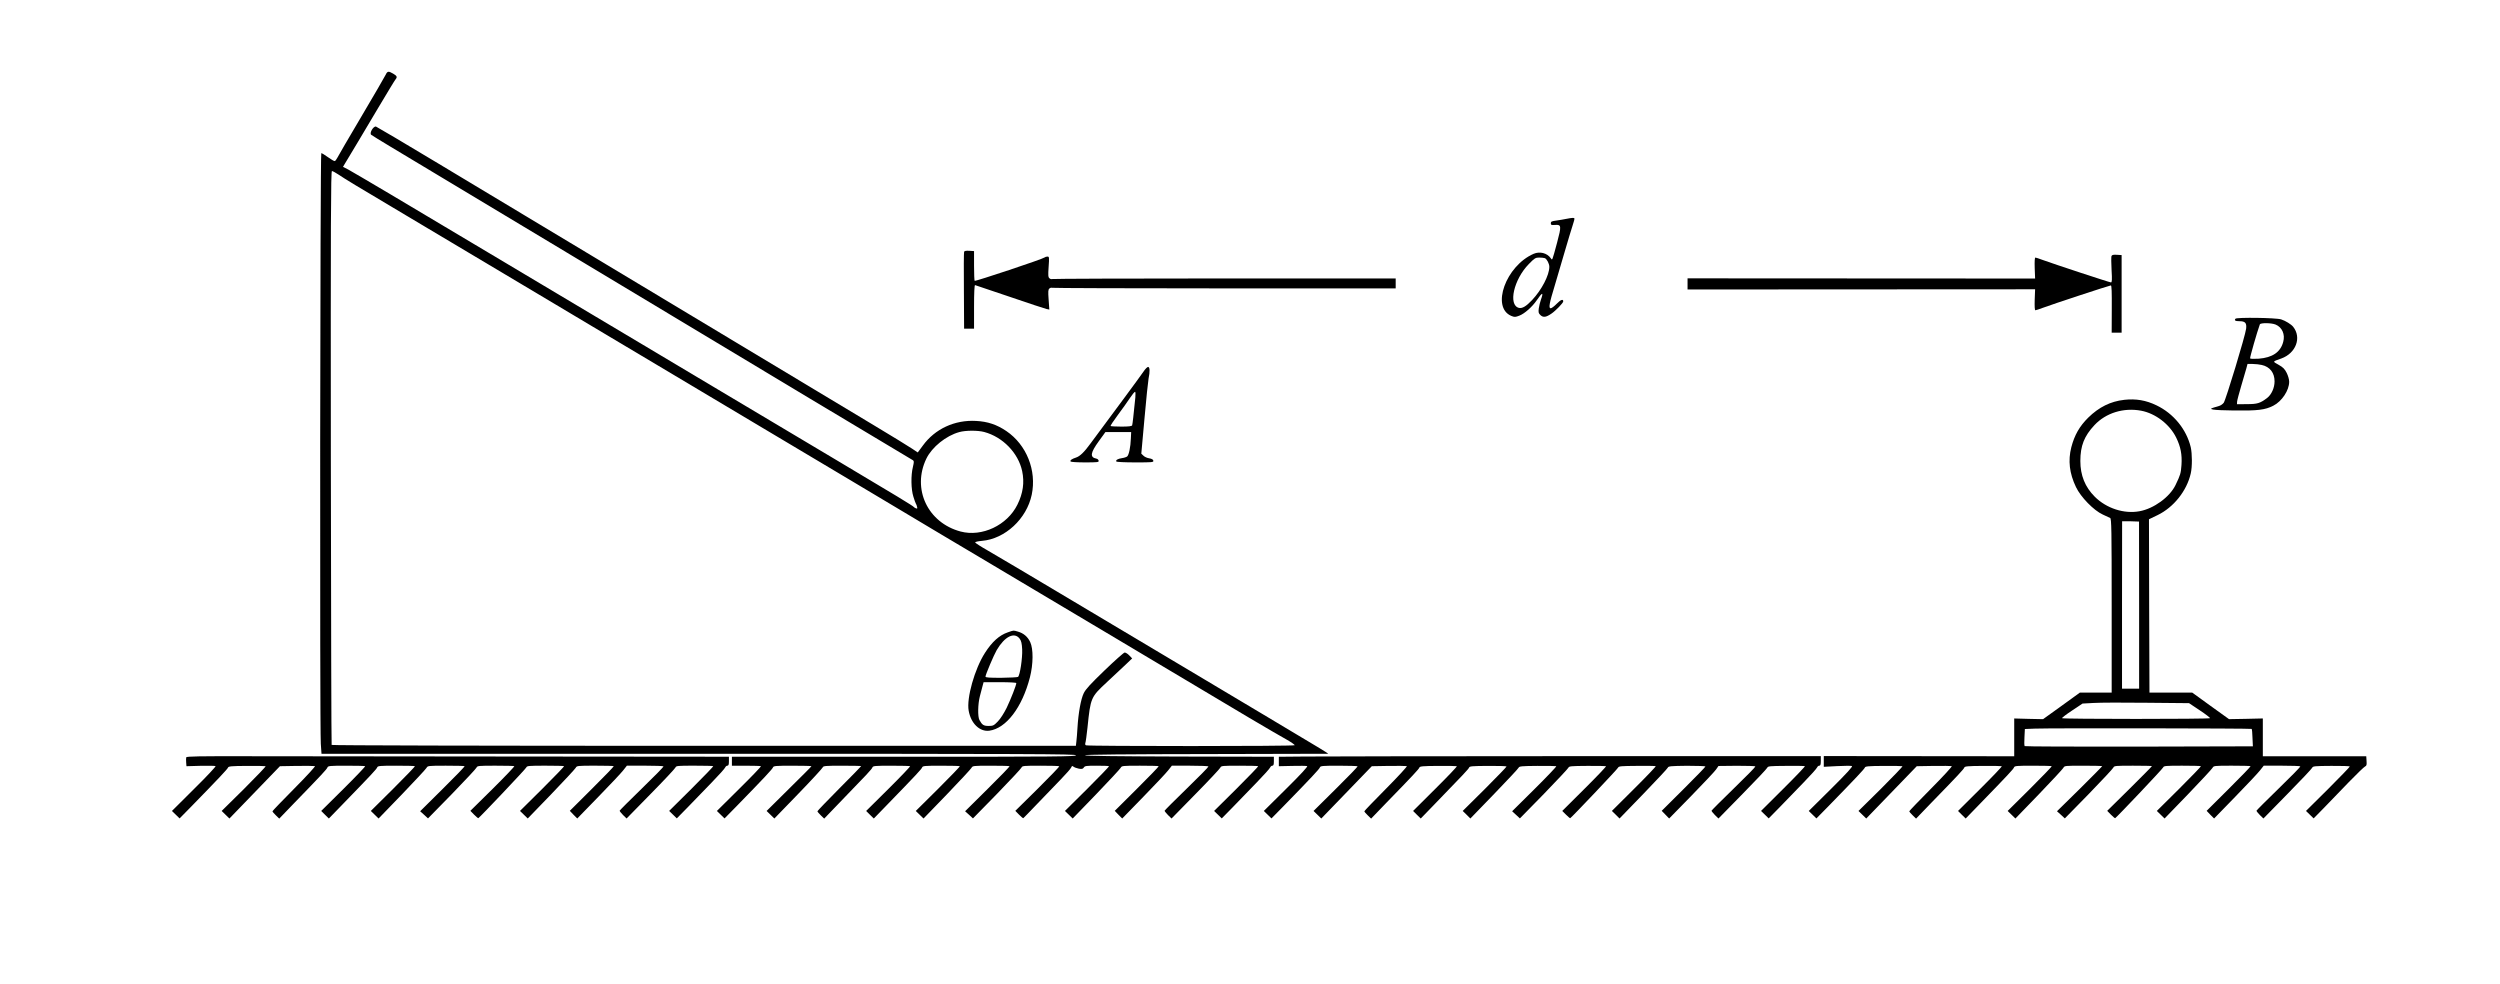 <?xml version="1.0" encoding="UTF-8" standalone="no"?>
<svg
   xmlns:dc="http://purl.org/dc/elements/1.1/"
   xmlns:cc="http://creativecommons.org/ns#"
   xmlns:rdf="http://www.w3.org/1999/02/22-rdf-syntax-ns#"
   xmlns:svg="http://www.w3.org/2000/svg"
   xmlns="http://www.w3.org/2000/svg"
   xmlns:sodipodi="http://sodipodi.sourceforge.net/DTD/sodipodi-0.dtd"
   xmlns:inkscape="http://www.inkscape.org/namespaces/inkscape"
   version="1.0"
   width="2514pt"
   height="990pt"
   viewBox="0 0 2514 990"
   preserveAspectRatio="xMidYMid meet"
   id="svg26"
   sodipodi:docname="004.svg"
   inkscape:version="0.92.4 5da689c313, 2019-01-14">
  <defs
     id="defs30" />
  <sodipodi:namedview
     pagecolor="#ffffff"
     bordercolor="#666666"
     borderopacity="1"
     objecttolerance="10"
     gridtolerance="10"
     guidetolerance="10"
     inkscape:pageopacity="0"
     inkscape:pageshadow="2"
     inkscape:window-width="1920"
     inkscape:window-height="1040"
     id="namedview28"
     showgrid="false"
     inkscape:zoom="3.4292147"
     inkscape:cx="2725.9785"
     inkscape:cy="892.35068"
     inkscape:window-x="0"
     inkscape:window-y="0"
     inkscape:window-maximized="1"
     inkscape:current-layer="svg26" />
  <g
     transform="translate(0,990) scale(0.1,-0.1)"
     fill="#000000"
     stroke="none"
     id="g24">
    <path
       d="M3877 9146 c-9 -19 -118 -207 -243 -418 -125 -211 -234 -398 -242 -415 -9 -18 -21 -33 -27 -33 -7 0 -37 18 -68 40 -30 22 -60 40 -66 40 -12 0 -16 -5761 -5 -5939 l7 -101 3794 0 c3365 0 3793 -2 3793 -15 0 -13 -199 -15 -1730 -15 l-1730 0 0 -45 0 -45 143 0 c79 0 146 -2 149 -5 3 -3 -95 -106 -219 -228 l-224 -222 39 -38 38 -37 120 122 c281 288 361 374 367 391 6 15 24 17 197 17 104 0 190 -2 190 -5 0 -3 -102 -105 -226 -227 l-225 -223 39 -38 39 -38 240 248 c132 136 242 256 246 266 6 15 25 17 197 17 104 0 190 -2 190 -4 0 -2 -99 -104 -220 -225 -121 -122 -220 -225 -220 -229 0 -4 15 -23 34 -41 l34 -33 148 154 c283 292 331 343 337 361 6 15 24 17 190 17 101 0 186 -2 189 -5 3 -3 -95 -106 -218 -228 l-224 -222 38 -38 39 -38 129 133 c300 309 351 364 357 381 6 15 24 17 190 17 101 0 186 -2 189 -5 3 -3 -96 -105 -219 -228 l-224 -222 39 -38 39 -38 235 243 c129 134 240 254 247 266 11 21 16 22 195 22 100 0 185 -2 188 -5 3 -3 -96 -106 -221 -229 l-226 -224 40 -36 39 -36 241 246 c132 136 243 255 247 265 7 18 22 19 191 19 101 0 186 -2 189 -6 3 -3 -95 -105 -218 -227 l-224 -221 37 -38 c21 -21 40 -37 43 -36 3 2 66 66 139 143 74 77 181 187 236 245 56 58 105 113 108 124 6 15 10 16 22 6 9 -7 33 -16 54 -20 31 -5 40 -3 50 12 10 16 25 18 129 18 65 0 121 -2 124 -5 3 -3 -96 -105 -219 -228 l-224 -222 39 -38 39 -38 235 243 c129 134 240 254 247 266 11 21 16 22 195 22 100 0 185 -2 188 -5 2 -3 -96 -105 -219 -227 l-223 -222 37 -39 38 -38 212 218 c117 120 229 239 250 266 l37 47 182 0 c101 0 184 -3 186 -8 2 -4 -96 -104 -218 -222 -122 -118 -222 -219 -223 -223 0 -4 15 -24 34 -43 l36 -35 242 247 c133 135 245 255 249 265 7 18 21 19 191 19 101 0 186 -2 189 -5 3 -3 -96 -105 -219 -228 l-224 -222 39 -38 38 -37 110 112 c60 62 168 174 240 248 72 74 134 143 137 153 4 9 13 17 22 17 11 0 15 11 15 45 l0 45 -952 2 c-629 2 -952 6 -950 13 1 7 418 11 1220 12 669 1 1221 2 1227 3 5 0 -33 25 -85 56 -52 31 -288 172 -525 314 -236 141 -621 371 -855 510 -234 139 -551 328 -705 420 -154 92 -386 230 -515 307 -129 77 -318 190 -420 250 -102 61 -243 144 -314 185 -71 40 -129 78 -130 83 0 6 31 13 69 16 232 20 449 221 500 464 51 244 -52 502 -255 640 -96 65 -188 96 -305 102 -215 12 -413 -80 -535 -248 l-51 -69 -57 38 c-31 21 -205 128 -387 237 -2044 1228 -3893 2340 -4383 2634 -332 200 -612 365 -621 368 -26 7 -68 -65 -49 -82 7 -6 96 -61 198 -122 102 -61 988 -593 1970 -1183 1643 -988 3245 -1949 3280 -1968 12 -8 12 -16 0 -68 -21 -83 -19 -225 5 -299 10 -33 21 -64 25 -70 4 -5 10 -20 12 -32 5 -17 2 -20 -11 -15 -9 3 -18 9 -21 13 -9 12 -173 112 -790 479 -459 273 -737 439 -1175 700 -154 92 -388 231 -520 310 -132 78 -260 155 -285 170 -25 15 -236 141 -470 280 -234 139 -468 279 -520 310 -52 31 -286 171 -520 310 -234 139 -445 265 -470 280 -146 89 -894 532 -938 555 l-53 27 19 32 c63 104 190 316 332 556 90 151 169 282 177 291 20 24 16 35 -23 58 -48 28 -58 27 -77 -13z m-469 -1004 c70 -47 142 -91 682 -412 450 -268 720 -429 1175 -700 154 -92 388 -231 520 -310 132 -78 260 -155 285 -170 25 -15 236 -141 470 -280 234 -139 468 -279 520 -310 52 -31 286 -171 520 -310 234 -139 445 -265 470 -280 25 -15 234 -140 465 -277 231 -138 524 -312 650 -388 127 -76 265 -158 308 -184 44 -25 197 -116 340 -202 378 -225 1082 -644 1297 -772 102 -61 334 -199 515 -307 893 -534 1170 -697 1318 -780 42 -24 77 -49 77 -54 0 -11 -2069 -11 -2099 -1 -8 3 -10 12 -7 22 4 10 14 81 22 158 31 302 33 304 197 457 67 62 151 141 187 175 l65 62 -30 31 c-16 17 -37 29 -46 28 -10 -2 -100 -82 -201 -179 -142 -137 -190 -189 -210 -230 -29 -60 -54 -198 -63 -349 -3 -52 -8 -114 -11 -137 l-5 -43 -3739 0 c-2272 0 -3741 4 -3745 9 -3 5 -6 1306 -8 2890 -2 2364 0 2881 11 2881 7 0 39 -17 70 -38z m6489 -2586 c187 -50 343 -211 382 -394 24 -114 9 -222 -48 -337 -102 -207 -356 -327 -571 -270 -331 88 -492 429 -344 734 56 115 198 230 331 266 64 18 186 18 250 1z"
       id="path4" />
    <path
       d="M10134 3541 c-85 -29 -158 -95 -229 -206 -104 -162 -187 -456 -164 -582 23 -129 111 -213 207 -201 170 23 331 234 409 537 34 134 35 285 3 354 -26 55 -68 90 -125 106 -47 13 -38 14 -101 -8z m120 -64 c16 -22 22 -47 25 -108 4 -88 -23 -264 -42 -276 -7 -4 -83 -8 -169 -9 -118 0 -158 2 -158 12 0 19 84 217 113 267 81 138 178 185 231 114z m-34 -446 c0 -21 -55 -161 -97 -249 -27 -54 -63 -111 -89 -137 -40 -41 -47 -45 -92 -45 -51 0 -66 10 -93 60 -18 34 -16 160 5 240 10 36 22 82 27 103 l10 37 164 0 c97 0 165 -4 165 -9z"
       id="path6" />
    <path
       d="M15750 7699 c-25 -5 -70 -13 -100 -17 -46 -6 -55 -10 -55 -27 0 -17 6 -20 42 -17 65 5 66 -9 21 -178 -52 -192 -47 -179 -64 -156 -37 52 -110 70 -171 44 -280 -121 -431 -539 -225 -625 32 -13 40 -13 81 3 52 20 129 88 174 154 58 85 71 86 42 5 -8 -22 -17 -61 -21 -86 -5 -40 -3 -49 17 -68 28 -26 56 -22 110 15 43 29 119 108 119 123 0 27 -25 18 -65 -23 -24 -25 -52 -46 -61 -46 -23 0 -15 47 41 230 24 80 69 233 100 340 31 107 67 225 79 262 13 37 21 70 18 73 -7 6 -26 5 -82 -6z m-215 -395 c20 -8 45 -56 45 -87 0 -84 -77 -232 -173 -334 -60 -64 -100 -87 -133 -79 -110 28 -52 286 100 441 57 59 68 65 104 65 22 0 48 -3 57 -6z"
       id="path8" />
    <path
       d="m 9695,7368 c -3,-7 -4,-184 -2,-393 l 2,-380 h 50 50 v 220 c 0,141 4,219 10,218 6,-1 163,-54 350,-118 187,-64 353,-119 368,-122 l 29,-6 -7,100 c -6,83 -5,101 8,112 9,7 20,10 25,7 6,-3 785,-6 1733,-6 h 1724 v 50 50 h -1724 c -948,0 -1727,-3 -1733,-6 -5,-3 -16,0 -24,7 -14,11 -15,29 -9,116 7,97 6,103 -12,103 -10,0 -23,-4 -29,-9 -14,-15 -696,-242 -703,-235 -3,3 -6,72 -6,152 v 147 l -48,3 c -32,2 -49,-1 -52,-10 z"
       id="path10"
       inkscape:connector-curvature="0"
       sodipodi:nodetypes="cccccssscccccscccscccscsscsc" />
    <path
       d="m 21233,7325 c -3,-9 -3,-73 1,-141 6,-98 4,-124 -6,-124 -14,0 -584,188 -687,226 -35,13 -68,24 -73,24 -7,0 -9,-39 -7,-106 l 4,-105 -1747,1 -1748,1 v -56 -56 l 1748,1 1747,1 -4,-105 c -2,-67 0,-106 7,-106 5,0 38,11 73,24 96,36 673,226 686,226 8,0 10,-68 9,-237 l -1,-238 h 50 50 v 390 390 l -48,3 c -36,2 -49,-1 -54,-13 z"
       id="path12"
       inkscape:connector-curvature="0"
       sodipodi:nodetypes="ccscscccccccccscscccccccc" />
    <path
       d="M22480 6695 c-14 -17 -2 -25 40 -25 58 0 74 -18 67 -76 -9 -72 -204 -715 -225 -744 -11 -14 -31 -28 -46 -32 -14 -5 -38 -11 -53 -16 -68 -19 -12 -27 202 -30 240 -3 313 6 395 48 87 44 160 155 160 241 0 23 -11 61 -25 89 -20 40 -37 57 -82 82 -62 35 -64 30 28 63 147 53 206 210 119 319 -20 25 -77 60 -120 74 -51 17 -447 22 -460 7z m404 -59 c65 -27 97 -99 76 -174 -27 -103 -108 -158 -246 -169 -46 -3 -84 -2 -87 3 -4 7 71 268 98 342 6 17 117 16 159 -2z m-140 -406 c82 -18 129 -79 129 -165 0 -65 -31 -134 -76 -168 -69 -52 -97 -61 -202 -61 l-100 -1 1 25 c1 14 20 86 42 160 22 74 46 154 52 178 l11 42 52 0 c29 0 70 -5 91 -10z"
       id="path14" />
    <path
       d="M11499 6163 c-18 -27 -105 -145 -192 -263 -196 -263 -288 -388 -341 -460 -62 -86 -107 -129 -145 -141 -43 -14 -63 -28 -55 -40 3 -5 68 -9 145 -9 128 0 140 2 137 17 -2 10 -12 19 -23 21 -67 13 -60 58 23 173 l68 94 129 0 130 0 -3 -65 c-3 -86 -20 -166 -37 -180 -7 -6 -30 -14 -52 -17 -42 -6 -66 -20 -57 -34 3 -5 88 -9 190 -9 171 0 185 1 182 17 -2 12 -16 20 -41 24 -21 3 -48 15 -59 27 l-21 20 32 354 c17 194 36 375 41 401 15 71 13 117 -5 117 -8 0 -29 -21 -46 -47z m-82 -260 c-18 -179 -28 -269 -32 -280 -3 -9 -34 -13 -108 -13 -57 0 -106 3 -109 6 -3 3 30 53 74 112 44 59 98 135 121 170 23 34 45 62 51 62 5 0 6 -25 3 -57z"
       id="path16" />
    <path
       d="M21360 5879 c-136 -15 -253 -73 -361 -179 -87 -86 -138 -175 -170 -298 -34 -134 -19 -262 47 -400 48 -101 179 -235 269 -276 33 -15 67 -31 75 -35 13 -7 15 -115 15 -882 l0 -874 -160 0 -160 0 -185 -134 -185 -133 -145 3 -145 4 0 -190 0 -190 -957 1 -958 1 0 -54 0 -54 134 7 c74 4 141 4 149 1 11 -4 -48 -69 -209 -229 l-225 -223 39 -38 38 -37 120 122 c277 284 361 374 367 389 4 13 31 16 187 17 101 1 186 -1 191 -3 4 -3 -94 -105 -217 -228 l-225 -222 39 -38 39 -38 254 263 254 263 170 3 c94 1 175 0 182 -2 6 -3 -87 -104 -208 -226 -120 -121 -219 -224 -219 -228 0 -5 15 -23 34 -41 l34 -33 153 159 c267 274 326 338 332 354 4 13 31 16 187 17 101 1 186 -1 190 -3 4 -3 -93 -105 -216 -227 l-224 -223 38 -38 39 -38 129 133 c300 309 351 364 357 381 6 15 24 17 190 17 101 0 186 -2 189 -5 3 -3 -96 -105 -219 -228 l-224 -222 39 -38 39 -38 235 243 c129 134 240 254 247 266 11 22 16 22 201 22 105 0 190 -2 190 -5 0 -2 -102 -105 -227 -229 l-228 -224 40 -36 39 -36 241 246 c132 136 243 255 247 265 7 18 22 19 198 19 104 0 190 -2 190 -4 0 -3 -101 -105 -225 -228 l-225 -222 37 -38 c21 -21 40 -37 43 -36 15 8 477 495 483 511 6 15 24 17 190 17 101 0 186 -2 189 -5 3 -3 -96 -105 -219 -228 l-224 -222 39 -38 39 -38 235 243 c129 134 240 254 247 266 11 21 16 22 195 22 100 0 185 -2 188 -5 2 -3 -96 -105 -219 -227 l-223 -222 37 -39 38 -38 212 218 c117 120 229 239 250 266 l37 47 182 0 c101 0 184 -3 186 -7 2 -5 -96 -105 -218 -223 -122 -118 -222 -219 -223 -223 0 -4 15 -24 34 -43 l36 -35 242 247 c133 135 245 254 249 264 5 15 27 17 192 18 102 1 186 -2 186 -6 0 -4 -99 -107 -220 -228 l-221 -219 39 -38 38 -37 105 107 c58 60 170 175 249 258 80 82 153 153 163 157 15 6 18 17 15 55 l-3 48 -520 0 -520 0 0 190 0 190 -170 -4 -170 -3 -185 133 -185 134 -215 0 -215 0 -3 872 -2 871 87 42 c161 78 293 243 333 418 16 68 15 198 0 265 -43 179 -173 339 -345 421 -106 51 -205 68 -325 55z m171 -109 c144 -27 287 -136 353 -271 45 -92 60 -170 53 -275 -6 -84 -11 -100 -60 -202 -58 -120 -218 -237 -362 -263 -155 -29 -333 29 -450 146 -98 98 -145 215 -145 359 0 153 39 251 142 361 115 123 293 178 469 145z m-20 -1955 l0 -840 -86 0 -86 0 0 840 c1 462 1 841 1 843 0 1 38 1 85 0 l85 -3 1 -840z m610 -1058 c59 -39 105 -75 103 -79 -7 -10 -1481 -10 -1488 0 -2 4 43 39 101 77 l105 70 111 6 c62 4 303 5 536 2 l424 -4 108 -72z m522 -187 c3 -3 7 -43 8 -90 l4 -85 -1144 -3 c-630 -1 -1148 1 -1151 5 -4 5 -5 45 -2 90 l4 82 102 4 c151 6 2174 3 2179 -3z"
       id="path18" />
    <path
       d="M1873 2284 c-2 -6 -3 -29 -1 -50 l3 -39 142 4 c78 2 146 0 151 -3 5 -3 -91 -106 -215 -228 l-224 -223 39 -38 38 -37 120 122 c277 284 361 374 367 389 4 13 31 16 187 17 101 1 186 -1 191 -3 4 -3 -94 -105 -217 -228 l-225 -222 39 -38 39 -38 254 263 254 263 170 3 c94 1 175 0 182 -2 6 -3 -87 -104 -208 -226 -120 -121 -219 -224 -219 -228 0 -5 15 -23 34 -41 l34 -33 153 159 c270 278 326 338 332 356 6 15 24 17 190 17 101 0 186 -2 189 -5 3 -3 -95 -106 -218 -228 l-224 -222 38 -38 39 -38 129 133 c300 309 351 364 357 381 6 15 24 17 190 17 101 0 186 -2 189 -5 3 -3 -96 -105 -219 -228 l-224 -222 39 -38 39 -38 235 243 c129 134 240 254 247 266 11 21 16 22 195 22 100 0 185 -2 188 -5 3 -3 -96 -106 -221 -229 l-226 -224 40 -36 39 -36 241 246 c132 136 243 255 247 265 7 18 22 19 191 19 101 0 186 -2 189 -5 3 -3 -95 -106 -218 -228 l-224 -221 37 -38 c21 -21 40 -37 43 -36 15 8 477 495 483 511 6 15 24 17 190 17 101 0 186 -2 189 -5 3 -3 -96 -105 -219 -228 l-224 -222 39 -38 39 -38 235 243 c129 134 240 254 247 266 11 21 16 22 195 22 100 0 185 -2 188 -5 2 -3 -96 -105 -219 -227 l-223 -222 37 -39 38 -38 212 218 c117 120 229 239 250 266 l37 47 182 0 c101 0 184 -3 186 -7 2 -5 -96 -105 -218 -223 -122 -118 -222 -219 -223 -223 0 -4 15 -24 34 -43 l36 -35 242 247 c133 135 245 255 249 265 7 18 21 19 191 19 101 0 186 -2 189 -5 3 -3 -96 -105 -219 -228 l-224 -222 39 -38 38 -37 110 112 c60 62 168 174 240 248 72 74 134 143 137 153 4 9 13 17 22 17 11 0 15 11 15 45 l0 45 -2132 2 c-1173 1 -2400 2 -2726 3 -460 1 -595 -1 -599 -11z"
       id="path20" />
    <path
       d="M13083 2292 l-223 -2 0 -48 0 -47 136 3 c74 2 142 1 149 -2 9 -3 -65 -84 -211 -228 l-225 -223 39 -38 38 -37 120 122 c281 288 361 374 367 391 6 15 24 17 190 17 101 0 186 -3 189 -6 3 -3 -95 -105 -219 -227 l-224 -222 39 -38 39 -38 254 263 254 263 170 3 c94 1 175 0 182 -2 6 -3 -87 -104 -208 -226 -120 -121 -219 -224 -219 -228 0 -5 15 -23 34 -41 l34 -33 153 159 c267 274 326 338 332 354 4 13 31 16 187 17 101 1 186 -1 190 -3 4 -3 -93 -105 -216 -227 l-224 -223 38 -38 39 -38 129 133 c297 306 351 364 357 379 4 14 31 16 191 17 102 1 186 -2 186 -6 0 -4 -99 -107 -220 -228 l-221 -219 39 -38 38 -38 240 248 c132 137 243 255 246 264 5 13 32 16 188 17 101 1 186 -1 190 -3 4 -3 -94 -106 -218 -229 l-226 -224 39 -36 39 -36 241 246 c132 136 243 255 247 264 5 15 28 17 188 18 101 1 186 -1 190 -3 4 -3 -93 -105 -216 -227 l-224 -223 37 -37 c21 -21 40 -37 43 -36 14 7 477 495 482 509 5 14 32 16 188 17 101 1 186 0 190 -3 4 -2 -94 -105 -217 -227 l-224 -223 39 -38 38 -38 240 248 c132 137 243 255 246 264 5 14 31 16 192 18 102 0 186 -3 186 -7 0 -4 -99 -107 -220 -227 l-220 -219 38 -39 37 -38 223 228 c122 125 234 244 248 264 l25 36 184 2 c101 0 185 -2 187 -7 2 -4 -96 -104 -218 -222 -122 -118 -222 -219 -223 -223 0 -4 15 -24 34 -43 l36 -35 242 247 c133 135 245 254 249 264 5 15 26 17 188 18 101 1 186 0 190 -3 4 -2 -94 -105 -217 -227 l-224 -223 39 -38 38 -37 110 112 c60 62 168 174 240 248 72 74 134 143 137 153 4 9 13 17 22 17 11 0 15 12 15 48 l0 48 -2502 0 c-1377 -1 -2603 -2 -2725 -4z"
       id="path22" />
  </g>
</svg>
